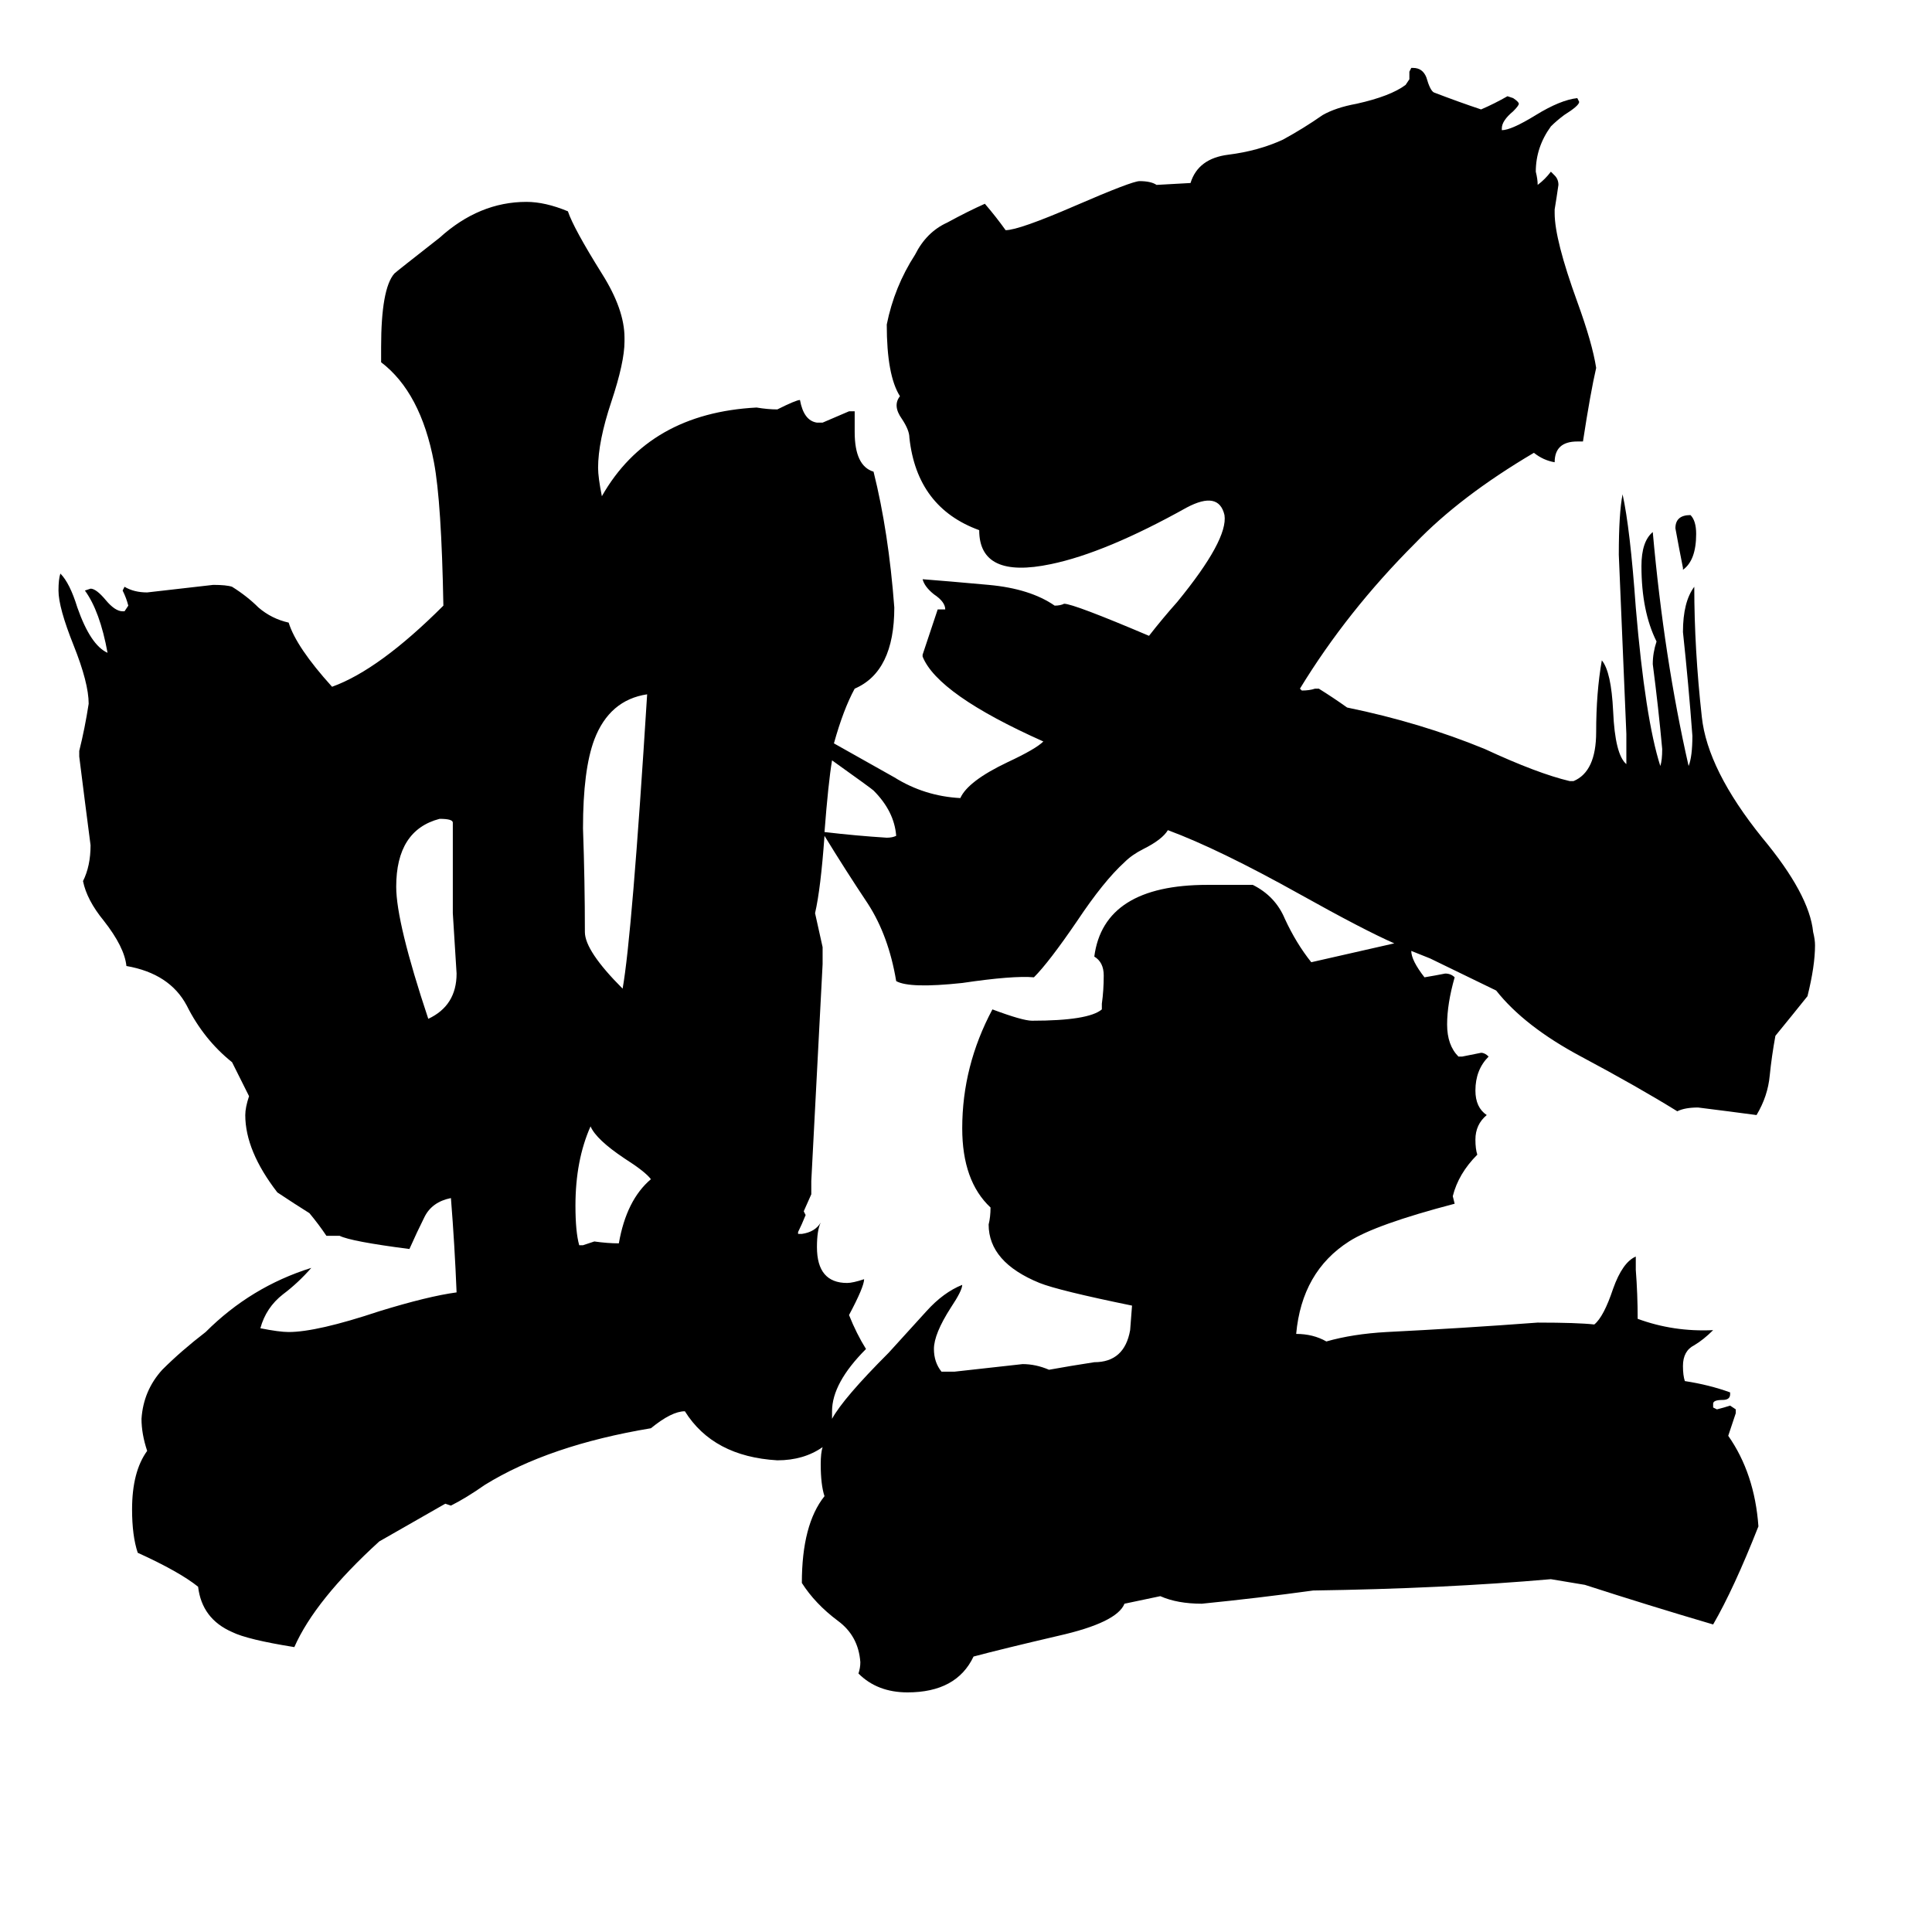 <svg xmlns="http://www.w3.org/2000/svg" viewBox="0 -800 1024 1024">
	<path fill="#000000" d="M345 -175Q342 -179 331 -186Q316 -196 313 -203Q305 -185 305 -161Q305 -147 307 -140H309Q312 -141 315 -142Q322 -141 328 -141Q332 -164 345 -175ZM242 -284Q241 -300 240 -316V-364Q240 -366 233 -366Q210 -360 210 -330Q210 -311 227 -260Q242 -267 242 -284ZM343 -432Q323 -429 315 -408Q309 -392 309 -361Q310 -333 310 -306Q310 -296 330 -276Q335 -304 343 -432ZM899 -517Q899 -503 892 -498V-499Q890 -509 888 -520Q888 -527 896 -527Q899 -524 899 -517ZM748 -296Q748 -291 755 -282Q761 -283 766 -284Q769 -284 771 -282Q767 -268 767 -257Q767 -246 773 -240H775Q780 -241 785 -242Q787 -242 789 -240Q782 -233 782 -222Q782 -213 788 -209Q782 -204 782 -196Q782 -191 783 -188Q773 -178 770 -166L771 -162Q729 -151 715 -142Q690 -126 687 -93Q696 -93 703 -89Q717 -93 735 -94Q775 -96 815 -99Q836 -99 845 -98Q850 -102 855 -117Q860 -131 867 -134V-127Q868 -114 868 -101Q887 -94 908 -95Q903 -90 898 -87Q892 -84 892 -76Q892 -71 893 -68Q906 -66 917 -62V-61Q917 -58 913 -58Q908 -58 908 -56V-54L910 -53Q914 -54 917 -55L920 -53V-51Q918 -45 916 -39Q930 -19 932 9Q919 42 908 61Q874 51 840 40L822 37Q765 42 696 43Q667 47 637 50Q624 50 615 46L596 50Q592 60 561 67Q531 74 516 78Q507 97 481 97Q465 97 455 87Q456 84 456 81Q455 67 444 59Q432 50 425 39Q425 8 437 -7Q435 -13 435 -24Q435 -30 436 -33Q426 -26 412 -26Q378 -28 363 -52Q356 -52 345 -43Q291 -34 257 -13Q247 -6 239 -2L236 -3L201 17Q167 48 156 73Q131 69 123 65Q107 58 105 41Q95 33 73 23Q70 14 70 0Q70 -20 78 -31Q75 -40 75 -48Q76 -63 86 -74Q96 -84 109 -94Q133 -118 165 -128Q158 -120 150 -114Q141 -107 138 -96Q148 -94 153 -94Q168 -94 201 -105Q227 -113 242 -115Q241 -140 239 -165Q229 -163 225 -155Q221 -147 217 -138Q186 -142 180 -145H173Q169 -151 164 -157Q156 -162 147 -168Q130 -190 130 -209Q130 -213 132 -219L123 -237Q108 -249 99 -267Q90 -284 67 -288Q66 -298 55 -312Q46 -323 44 -333Q48 -341 48 -352Q45 -375 42 -399V-402Q45 -414 47 -427Q47 -438 39 -458Q31 -478 31 -487Q31 -493 32 -496Q37 -491 41 -478Q48 -458 57 -454Q53 -476 45 -487L48 -488Q51 -488 56 -482Q61 -476 65 -476H66L68 -479Q67 -483 65 -487L66 -489Q71 -486 78 -486Q96 -488 113 -490Q120 -490 123 -489Q131 -484 137 -478Q144 -472 153 -470Q157 -457 176 -436Q201 -445 235 -479Q234 -534 230 -555Q223 -592 202 -608V-616Q202 -647 209 -655Q210 -656 233 -674Q254 -693 279 -693Q289 -693 301 -688Q304 -679 319 -655Q331 -636 331 -621V-619Q331 -608 324 -587Q317 -566 317 -552Q317 -547 319 -537Q344 -581 401 -584Q407 -583 412 -583Q422 -588 424 -588Q426 -577 433 -576H436Q443 -579 450 -582H453V-571Q453 -553 463 -550Q471 -518 474 -478Q474 -444 453 -435Q447 -424 442 -406Q458 -397 474 -388Q490 -378 509 -377Q513 -386 534 -396Q549 -403 553 -407Q497 -432 489 -452V-453Q493 -465 497 -477H501Q501 -481 495 -485Q490 -489 489 -493Q502 -492 524 -490Q546 -488 559 -479Q562 -479 564 -480Q569 -480 609 -463Q616 -472 624 -481Q651 -514 649 -527Q646 -540 629 -531Q586 -507 557 -501Q519 -493 519 -519Q486 -531 482 -568Q482 -572 478 -578Q473 -585 477 -590Q470 -601 470 -628Q474 -648 485 -665Q491 -677 502 -682Q513 -688 522 -692Q528 -685 533 -678Q540 -678 570 -691Q600 -704 604 -704Q610 -704 613 -702L631 -703Q635 -716 651 -718Q667 -720 680 -726Q691 -732 701 -739Q708 -743 719 -745Q737 -749 745 -755L747 -758V-762L748 -764H749Q754 -764 756 -759Q758 -752 760 -751Q773 -746 785 -742Q792 -745 799 -749L802 -748Q805 -746 805 -745Q805 -744 802 -741Q796 -736 796 -732V-731Q801 -731 814 -739Q827 -747 836 -748L837 -746Q837 -744 829 -739Q825 -736 822 -733Q814 -722 814 -709Q815 -705 815 -702Q819 -705 822 -709L824 -707Q826 -705 826 -702Q825 -695 824 -689V-687Q824 -673 836 -640Q844 -618 846 -605Q843 -592 839 -566H836Q824 -566 824 -555Q818 -556 813 -560Q774 -537 750 -512Q714 -476 689 -435L690 -434Q694 -434 697 -435H699Q707 -430 714 -425Q753 -417 787 -403Q815 -390 832 -386H834Q846 -391 846 -412Q846 -433 849 -450Q854 -444 855 -423Q856 -400 862 -395V-411Q860 -458 858 -506Q858 -528 860 -538Q864 -520 867 -478Q872 -419 880 -394Q881 -397 881 -403Q879 -425 876 -448Q876 -454 878 -460Q870 -476 870 -500Q870 -513 876 -518Q882 -451 895 -394Q897 -399 897 -410Q895 -437 892 -465Q892 -481 898 -489Q898 -456 902 -420Q905 -392 934 -356Q959 -326 961 -306Q962 -302 962 -299Q962 -288 958 -272Q950 -262 941 -251Q939 -240 938 -230Q937 -219 931 -209Q916 -211 900 -213Q893 -213 889 -211Q868 -224 838 -240Q808 -256 793 -275L758 -292Q753 -294 748 -296ZM739 -300Q723 -307 689 -326Q646 -350 619 -360Q616 -355 606 -350Q600 -347 596 -343Q585 -333 571 -312Q556 -290 548 -282Q537 -283 510 -279Q482 -276 475 -280Q471 -304 460 -321Q448 -339 437 -357Q435 -329 432 -316L436 -298V-289Q433 -231 430 -174V-167L426 -158L427 -156Q425 -151 423 -147V-146H425Q432 -147 435 -152Q433 -148 433 -139Q433 -120 449 -120Q452 -120 458 -122Q458 -118 450 -103Q454 -93 459 -85Q441 -67 441 -52V-48Q447 -59 471 -83Q481 -94 491 -105Q500 -115 510 -119Q510 -116 504 -107Q495 -93 495 -85Q495 -78 499 -73H506Q524 -75 542 -77Q549 -77 556 -74Q567 -76 580 -78Q596 -78 599 -95L600 -108Q561 -116 551 -120Q524 -131 524 -151Q525 -155 525 -160Q510 -174 510 -202Q510 -235 526 -265Q542 -259 547 -259Q577 -259 584 -265V-268Q585 -275 585 -283Q585 -290 580 -293Q585 -331 640 -331H664Q676 -325 681 -313Q687 -300 695 -290Q717 -295 739 -300ZM441 -397Q439 -385 437 -359Q454 -357 470 -356Q473 -356 475 -357Q474 -370 463 -381Q462 -382 441 -397Z"/>
</svg>